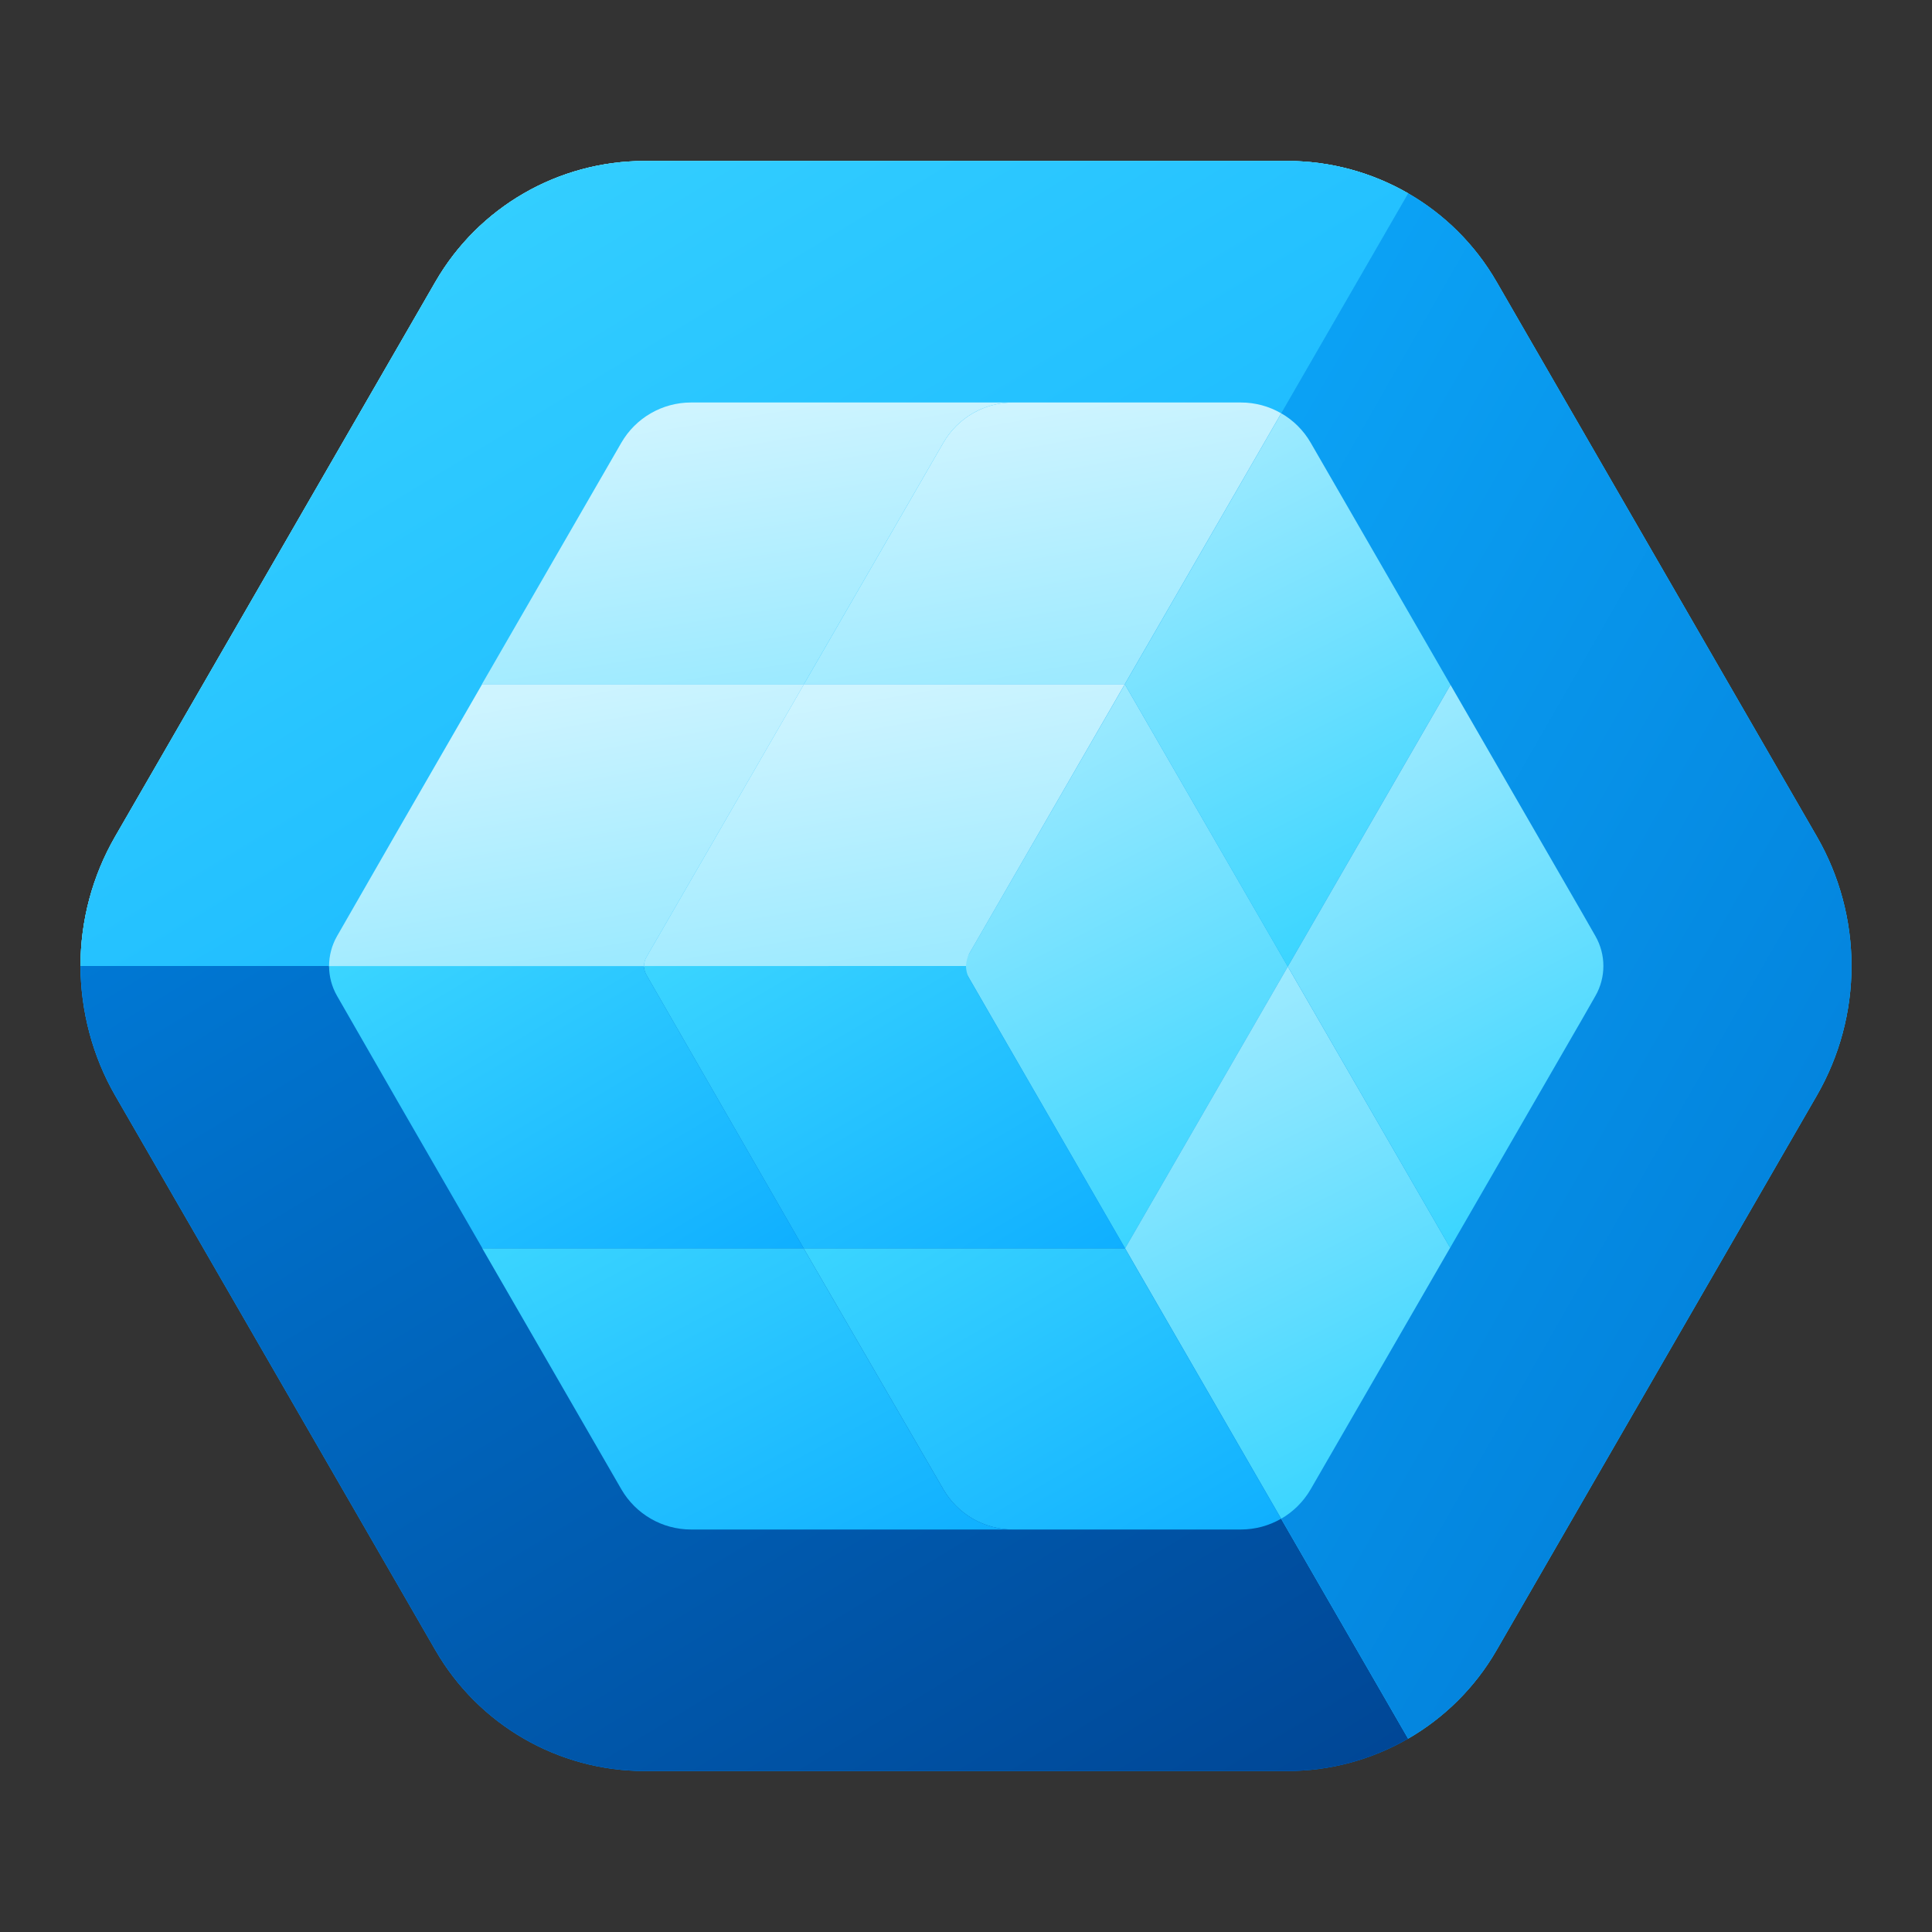 <svg width="64" height="64" viewBox="0 0 64 64" fill="none" xmlns="http://www.w3.org/2000/svg">
<rect x="0" y="0" width="64" height="64" fill="#333333" stroke="none"/>
<path d="M42.647 5.333H21.353C18.495 5.333 15.854 6.858 14.425 9.333L3.817 27.707C3.063 29.012 2.667 30.493 2.667 32H32C32 31.831 32.044 31.697 32.129 31.551L46.647 6.405C45.45 5.715 44.076 5.333 42.647 5.333Z" fill="url(#paint0_linear_849_6233)"/>
<path d="M42.647 5.333H21.353C18.495 5.333 15.854 6.858 14.425 9.333L3.817 27.707C3.063 29.012 2.667 30.493 2.667 32H32C32 31.831 32.044 31.697 32.129 31.551L46.647 6.405C45.45 5.715 44.076 5.333 42.647 5.333Z" fill="url(#paint1_linear_849_6233)"/>
<path d="M42.647 5.333H21.353C18.495 5.333 15.854 6.858 14.425 9.333L3.817 27.707C3.063 29.012 2.667 30.493 2.667 32H32C32 31.831 32.044 31.697 32.129 31.551L46.647 6.405C45.45 5.715 44.076 5.333 42.647 5.333Z" fill="url(#paint2_linear_849_6233)"/>
<path d="M42.647 5.333H21.353C18.495 5.333 15.854 6.858 14.425 9.333L3.817 27.707C3.063 29.012 2.667 30.493 2.667 32H32C32 31.831 32.044 31.697 32.129 31.551L46.647 6.405C45.45 5.715 44.076 5.333 42.647 5.333Z" fill="url(#paint3_linear_849_6233)"/>
<path d="M42.647 58.667H21.353C18.495 58.667 15.854 57.142 14.425 54.667L3.817 36.293C3.069 34.997 2.672 33.496 2.667 32H32C32 32.127 32.033 32.284 32.097 32.394L46.647 57.595C45.45 58.286 44.076 58.667 42.647 58.667Z" fill="url(#paint4_linear_849_6233)"/>
<path d="M42.647 58.667H21.353C18.495 58.667 15.854 57.142 14.425 54.667L3.817 36.293C3.069 34.997 2.672 33.496 2.667 32H32C32 32.127 32.033 32.284 32.097 32.394L46.647 57.595C45.45 58.286 44.076 58.667 42.647 58.667Z" fill="url(#paint5_linear_849_6233)"/>
<path d="M42.647 58.667H21.353C18.495 58.667 15.854 57.142 14.425 54.667L3.817 36.293C3.069 34.997 2.672 33.496 2.667 32H32C32 32.127 32.033 32.284 32.097 32.394L46.647 57.595C45.45 58.286 44.076 58.667 42.647 58.667Z" fill="url(#paint6_linear_849_6233)"/>
<path d="M60.183 36.293L49.575 54.666C48.861 55.904 47.843 56.904 46.647 57.595L32.097 32.393C32.033 32.283 32 32.159 32 32.032C32 31.863 32.044 31.697 32.129 31.55L46.647 6.405C47.843 7.095 48.861 8.095 49.575 9.333L60.183 27.707C60.937 29.012 61.333 30.492 61.333 32C61.333 33.507 60.937 34.988 60.183 36.293Z" fill="url(#paint7_linear_849_6233)"/>
<path d="M60.183 36.293L49.575 54.666C48.861 55.904 47.843 56.904 46.647 57.595L32.097 32.393C32.033 32.283 32 32.159 32 32.032C32 31.863 32.044 31.697 32.129 31.55L46.647 6.405C47.843 7.095 48.861 8.095 49.575 9.333L60.183 27.707C60.937 29.012 61.333 30.492 61.333 32C61.333 33.507 60.937 34.988 60.183 36.293Z" fill="url(#paint8_linear_849_6233)"/>
<path d="M60.183 36.293L49.575 54.666C48.861 55.904 47.843 56.904 46.647 57.595L32.097 32.393C32.033 32.283 32 32.159 32 32.032C32 31.863 32.044 31.697 32.129 31.55L46.647 6.405C47.843 7.095 48.861 8.095 49.575 9.333L60.183 27.707C60.937 29.012 61.333 30.492 61.333 32C61.333 33.507 60.937 34.988 60.183 36.293Z" fill="url(#paint9_linear_849_6233)"/>
<path d="M37.271 41.351L32.099 32.393L31.87 32L37.262 22.667L42.661 32.019L37.271 41.351Z" fill="url(#paint10_linear_849_6233)"/>
<path d="M48.038 41.333L43.418 49.333C43.179 49.746 42.84 50.079 42.442 50.309L37.559 41.853L37.271 41.352L42.661 32.019L48.038 41.333Z" fill="url(#paint11_linear_849_6233)"/>
<path d="M43.419 14.667C43.181 14.254 42.842 13.921 42.443 13.691L37.261 22.667L42.659 32.019L48.048 22.686L43.419 14.667Z" fill="url(#paint12_linear_849_6233)"/>
<path d="M42.44 13.691C42.041 13.46 41.583 13.333 41.106 13.333H33.559C32.606 13.333 31.726 13.842 31.249 14.667L26.63 22.667H34.666H37.257L42.44 13.691Z" fill="url(#paint13_linear_849_6233)"/>
<path d="M22.892 13.333C21.939 13.333 21.058 13.842 20.582 14.667L15.963 22.667H26.63L31.249 14.667C31.725 13.842 32.605 13.333 33.558 13.333H22.892Z" fill="url(#paint14_linear_849_6233)"/>
<path d="M32 32.032C32 31.863 32.045 31.697 32.129 31.551L37.258 22.667H34.667H26.631L21.412 31.707C21.361 31.796 21.334 31.899 21.334 32.002L21.334 32.032H32Z" fill="url(#paint15_linear_849_6233)"/>
<path d="M41.105 50.667C41.581 50.667 42.04 50.54 42.438 50.31L37.556 41.854L37.267 41.351H26.62L31.248 49.333C31.724 50.158 32.604 50.667 33.557 50.667H41.105Z" fill="url(#paint16_linear_849_6233)"/>
<path d="M32 32C32 32.127 32.033 32.284 32.097 32.394L37.269 41.352H26.622L21.412 32.293C21.366 32.213 21.339 32.124 21.334 32.032L21.334 32.002L32 32Z" fill="url(#paint17_linear_849_6233)"/>
<path d="M20.582 49.333C21.059 50.158 21.939 50.667 22.892 50.667H33.559C32.606 50.667 31.726 50.158 31.249 49.333L26.621 41.351H15.974L20.582 49.333Z" fill="url(#paint18_linear_849_6233)"/>
<path d="M52.426 30.267L48.05 22.686L42.661 32.019L48.038 41.334L52.43 33.727C52.587 33.452 52.729 33.204 52.852 32.988C53.027 32.681 53.114 32.341 53.114 32C53.114 31.66 53.027 31.319 52.852 31.012C52.728 30.795 52.585 30.545 52.426 30.267Z" fill="url(#paint19_linear_849_6233)"/>
<path d="M10.901 32.032H21.336L21.335 32.002C21.335 31.899 21.362 31.796 21.414 31.707L26.633 22.667H15.97C13.996 26.085 12.079 29.409 11.165 31.01C10.989 31.317 10.901 31.659 10.901 32C10.901 32.011 10.901 32.022 10.901 32.032Z" fill="url(#paint20_linear_849_6233)"/>
<path d="M15.98 41.352H26.624L21.414 32.294C21.368 32.214 21.341 32.124 21.336 32.033L21.335 32.003H10.901C10.901 32.343 10.989 32.684 11.165 32.99C12.081 34.594 14.003 37.927 15.98 41.352Z" fill="url(#paint21_linear_849_6233)"/>
<defs>
<linearGradient id="paint0_linear_849_6233" x1="2.667" y1="5.333" x2="26.311" y2="44.33" gradientUnits="userSpaceOnUse">
<stop stop-color="#9DEAFF"/>
<stop offset="1" stop-color="#3BD5FF"/>
</linearGradient>
<linearGradient id="paint1_linear_849_6233" x1="2.667" y1="5.333" x2="26.311" y2="44.33" gradientUnits="userSpaceOnUse">
<stop stop-color="#3BD5FF"/>
<stop offset="1" stop-color="#0FAFFF"/>
</linearGradient>
<linearGradient id="paint2_linear_849_6233" x1="2.667" y1="5.333" x2="26.311" y2="44.33" gradientUnits="userSpaceOnUse">
<stop stop-color="#9DEAFF"/>
<stop offset="1" stop-color="#3BD5FF"/>
</linearGradient>
<linearGradient id="paint3_linear_849_6233" x1="2.667" y1="5.333" x2="26.311" y2="44.33" gradientUnits="userSpaceOnUse">
<stop stop-color="#3BD5FF"/>
<stop offset="1" stop-color="#0FAFFF"/>
</linearGradient>
<linearGradient id="paint4_linear_849_6233" x1="2.667" y1="32" x2="26.311" y2="70.996" gradientUnits="userSpaceOnUse">
<stop stop-color="#0078D4"/>
<stop offset="1" stop-color="#004695"/>
</linearGradient>
<linearGradient id="paint5_linear_849_6233" x1="2.667" y1="32" x2="26.311" y2="70.996" gradientUnits="userSpaceOnUse">
<stop stop-color="#0FAFFF"/>
<stop offset="1" stop-color="#0078D4"/>
</linearGradient>
<linearGradient id="paint6_linear_849_6233" x1="2.667" y1="32" x2="26.311" y2="70.996" gradientUnits="userSpaceOnUse">
<stop stop-color="#0078D4"/>
<stop offset="1" stop-color="#004695"/>
</linearGradient>
<linearGradient id="paint7_linear_849_6233" x1="32" y1="6.405" x2="76.165" y2="31.712" gradientUnits="userSpaceOnUse">
<stop stop-color="#0FAFFF"/>
<stop offset="1" stop-color="#0078D4"/>
</linearGradient>
<linearGradient id="paint8_linear_849_6233" x1="32" y1="6.405" x2="76.165" y2="31.712" gradientUnits="userSpaceOnUse">
<stop stop-color="#3BD5FF"/>
<stop offset="1" stop-color="#0FAFFF"/>
</linearGradient>
<linearGradient id="paint9_linear_849_6233" x1="32" y1="6.405" x2="76.165" y2="31.712" gradientUnits="userSpaceOnUse">
<stop stop-color="#0FAFFF"/>
<stop offset="1" stop-color="#0078D4"/>
</linearGradient>
<linearGradient id="paint10_linear_849_6233" x1="37.265" y1="22.667" x2="44.864" y2="37.444" gradientUnits="userSpaceOnUse">
<stop stop-color="#9DEAFF"/>
<stop offset="1" stop-color="#3BD5FF"/>
</linearGradient>
<linearGradient id="paint11_linear_849_6233" x1="42.655" y1="32.019" x2="50.01" y2="46.599" gradientUnits="userSpaceOnUse">
<stop stop-color="#9DEAFF"/>
<stop offset="1" stop-color="#3BD5FF"/>
</linearGradient>
<linearGradient id="paint12_linear_849_6233" x1="42.654" y1="13.691" x2="50.026" y2="28.299" gradientUnits="userSpaceOnUse">
<stop stop-color="#9DEAFF"/>
<stop offset="1" stop-color="#3BD5FF"/>
</linearGradient>
<linearGradient id="paint13_linear_849_6233" x1="34.535" y1="13.333" x2="36.123" y2="22.388" gradientUnits="userSpaceOnUse">
<stop stop-color="#CEF4FF"/>
<stop offset="1" stop-color="#9DEAFF"/>
</linearGradient>
<linearGradient id="paint14_linear_849_6233" x1="24.761" y1="13.333" x2="26.196" y2="22.441" gradientUnits="userSpaceOnUse">
<stop stop-color="#CEF4FF"/>
<stop offset="1" stop-color="#9DEAFF"/>
</linearGradient>
<linearGradient id="paint15_linear_849_6233" x1="29.296" y1="22.667" x2="30.883" y2="31.755" gradientUnits="userSpaceOnUse">
<stop stop-color="#CEF4FF"/>
<stop offset="1" stop-color="#9DEAFF"/>
</linearGradient>
<linearGradient id="paint16_linear_849_6233" x1="26.62" y1="41.351" x2="34.766" y2="55.185" gradientUnits="userSpaceOnUse">
<stop stop-color="#3BD5FF"/>
<stop offset="1" stop-color="#0FAFFF"/>
</linearGradient>
<linearGradient id="paint17_linear_849_6233" x1="21.334" y1="32" x2="29.498" y2="45.912" gradientUnits="userSpaceOnUse">
<stop stop-color="#3BD5FF"/>
<stop offset="1" stop-color="#0FAFFF"/>
</linearGradient>
<linearGradient id="paint18_linear_849_6233" x1="15.974" y1="41.351" x2="23.681" y2="55.899" gradientUnits="userSpaceOnUse">
<stop stop-color="#3BD5FF"/>
<stop offset="1" stop-color="#0FAFFF"/>
</linearGradient>
<linearGradient id="paint19_linear_849_6233" x1="47.888" y1="22.686" x2="55.602" y2="37.247" gradientUnits="userSpaceOnUse">
<stop stop-color="#9DEAFF"/>
<stop offset="1" stop-color="#3BD5FF"/>
</linearGradient>
<linearGradient id="paint20_linear_849_6233" x1="18.767" y1="22.667" x2="20.373" y2="31.748" gradientUnits="userSpaceOnUse">
<stop stop-color="#CEF4FF"/>
<stop offset="1" stop-color="#9DEAFF"/>
</linearGradient>
<linearGradient id="paint21_linear_849_6233" x1="10.901" y1="32.003" x2="19.115" y2="45.817" gradientUnits="userSpaceOnUse">
<stop stop-color="#3BD5FF"/>
<stop offset="1" stop-color="#0FAFFF"/>
</linearGradient>
</defs>
</svg>
